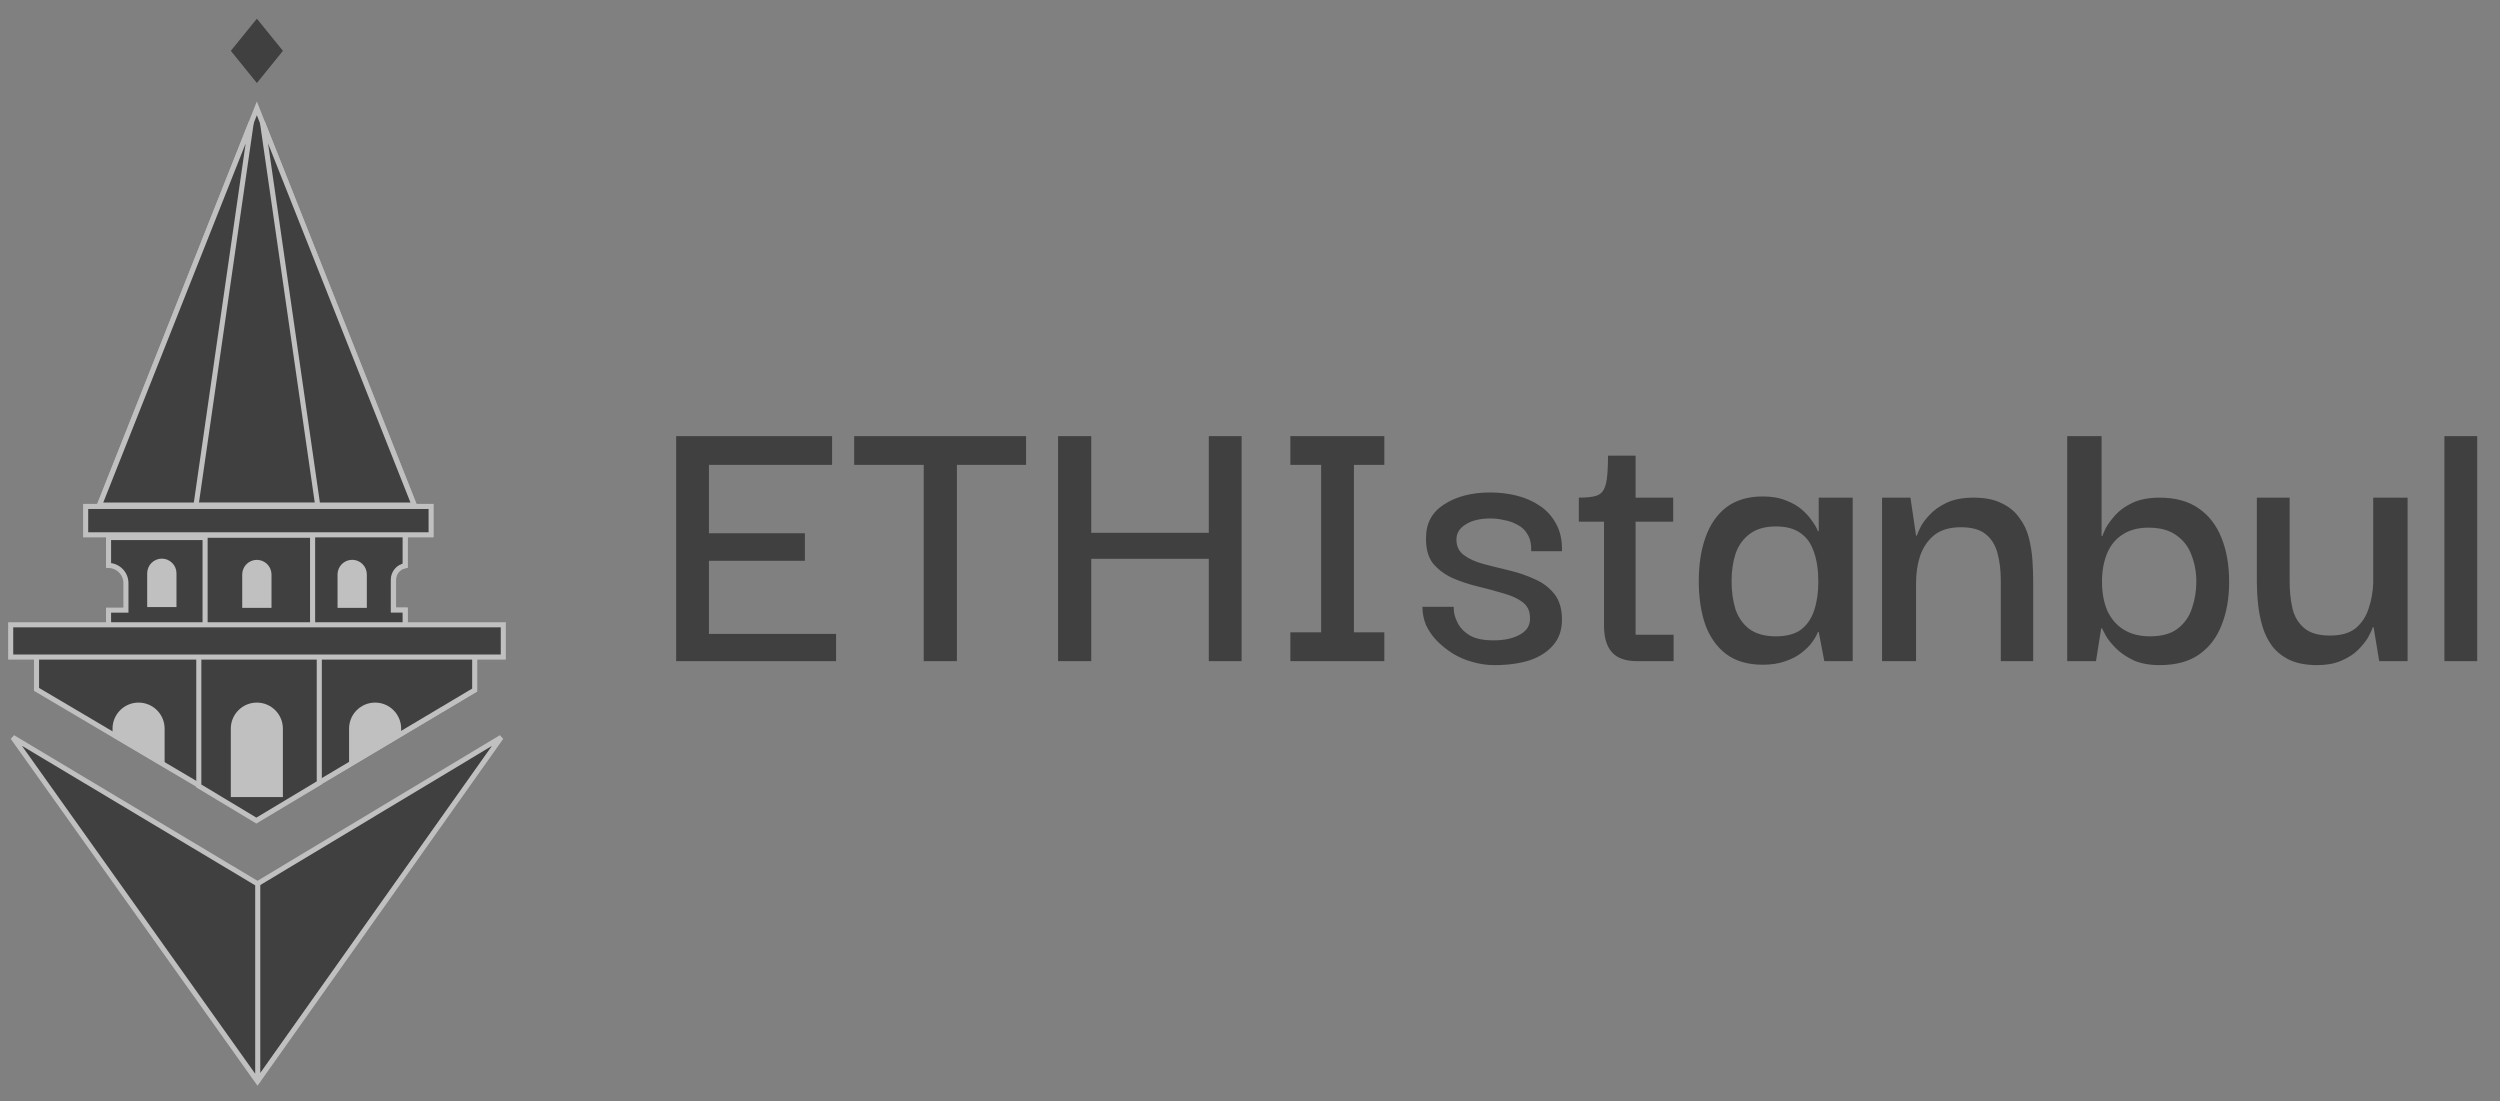 <svg viewBox="0 0 84 37" fill="none" xmlns="http://www.w3.org/2000/svg">
<rect x="0" y="0" width="84" height="37" fill="#808080" stroke="none"/>
<g opacity="0.5">
<g clip-path="url(#clip0_1014_3929)">
<path d="M3.344 16.969L8.63 3.64L13.917 16.969H3.344Z" fill="#FF83EE" stroke="white" style="fill:#FF83EE;fill:color(display-p3 1 0.514 0.935);fill-opacity:1;stroke:white;stroke-opacity:1;" stroke-width="0.171"/>
<path d="M6.587 16.97H3.344L8.442 4.114L6.587 16.97ZM10.674 16.97H13.917L8.819 4.114L10.674 16.97ZM13.614 18.06V19.005C13.504 19.025 13.405 19.083 13.333 19.169C13.262 19.255 13.223 19.363 13.223 19.474V20.5H13.614V21.29H3.647V20.5H4.231V19.595C4.231 19.439 4.17 19.289 4.061 19.178C3.952 19.066 3.803 19.002 3.647 18.998V18.06H13.614Z" fill="#FF83EE" stroke="white" style="fill:#FF83EE;fill:color(display-p3 1 0.514 0.935);fill-opacity:1;stroke:white;stroke-opacity:1;" stroke-width="0.171"/>
<path d="M13.613 17.919V19.005C13.501 19.025 13.401 19.083 13.328 19.17C13.255 19.257 13.216 19.366 13.216 19.479V20.499H13.613V21.278H10.367V17.919H13.613Z" fill="#FF83EE" stroke="white" style="fill:#FF83EE;fill:color(display-p3 1 0.514 0.935);fill-opacity:1;stroke:white;stroke-opacity:1;" stroke-width="0.171"/>
<path d="M6.891 17.98H10.503V21.193H6.891V17.98H6.891Z" fill="#FF83EE" stroke="white" style="fill:#FF83EE;fill:color(display-p3 1 0.514 0.935);fill-opacity:1;stroke:white;stroke-opacity:1;" stroke-width="0.171"/>
<path d="M5.844 19.268V20.312H5.031V19.268C5.031 19.214 5.04 19.16 5.061 19.11C5.081 19.06 5.11 19.015 5.148 18.977C5.186 18.938 5.231 18.908 5.281 18.887C5.33 18.866 5.384 18.855 5.438 18.855C5.492 18.855 5.545 18.866 5.595 18.887C5.644 18.908 5.689 18.938 5.727 18.977C5.765 19.015 5.795 19.06 5.815 19.11C5.835 19.16 5.845 19.214 5.844 19.268ZM9.037 19.295V20.34H8.224V19.295C8.226 19.189 8.27 19.088 8.346 19.013C8.422 18.939 8.524 18.897 8.63 18.897C8.737 18.897 8.839 18.939 8.915 19.013C8.991 19.088 9.034 19.189 9.037 19.295ZM12.24 19.295V20.34H11.427V19.295C11.429 19.189 11.472 19.087 11.548 19.012C11.624 18.937 11.727 18.895 11.834 18.895C11.94 18.895 12.043 18.937 12.119 19.012C12.195 19.087 12.238 19.189 12.24 19.295Z" fill="white" stroke="white" style="fill:white;fill-opacity:1;stroke:white;stroke-opacity:1;" stroke-width="0.171"/>
<path d="M1.227 21.955H15.943V23.185L8.629 27.538L1.227 23.163L1.227 21.955Z" fill="#FF83EE" stroke="white" style="fill:#FF83EE;fill:color(display-p3 1 0.514 0.935);fill-opacity:1;stroke:white;stroke-opacity:1;" stroke-width="0.171"/>
<path d="M10.43 23.212V22.023H15.95V23.185L10.43 26.471V23.212Z" fill="#FF83EE" stroke="white" style="fill:#FF83EE;fill:color(display-p3 1 0.514 0.935);fill-opacity:1;stroke:white;stroke-opacity:1;" stroke-width="0.171"/>
<path d="M6.68 21.865H10.728V26.303L8.614 27.572L6.68 26.408V21.865Z" fill="#FF83EE" stroke="white" style="fill:#FF83EE;fill:color(display-p3 1 0.514 0.935);fill-opacity:1;stroke:white;stroke-opacity:1;" stroke-width="0.171"/>
<path d="M7.755 24.482C7.755 23.999 8.147 23.607 8.63 23.607C9.113 23.607 9.505 23.999 9.505 24.482V26.781H7.755V24.482ZM11.729 24.482C11.729 23.999 12.12 23.607 12.604 23.607C13.087 23.607 13.479 23.999 13.479 24.482V24.741L11.729 25.78V24.482ZM3.781 24.482C3.781 23.999 4.173 23.607 4.656 23.607C5.139 23.607 5.531 23.999 5.531 24.482V25.787L3.781 24.76V24.482Z" fill="white" style="fill:white;fill-opacity:1;"/>
<path d="M2.878 17.016H14.486V17.97H2.878V17.016ZM0.359 20.993H16.911V22.077H0.359V20.993Z" fill="#FF83EE" stroke="white" style="fill:#FF83EE;fill:color(display-p3 1 0.514 0.935);fill-opacity:1;stroke:white;stroke-opacity:1;" stroke-width="0.171"/>
<path d="M8.625 29.689V36.227L16.631 24.924L8.625 29.689Z" fill="#FF83EE" style="fill:#FF83EE;fill:color(display-p3 1 0.514 0.935);fill-opacity:1;"/>
<path d="M8.622 29.69L0.555 24.924L8.622 36.227V29.69H8.622ZM8.631 0.628L9.506 1.708L8.631 2.789L7.756 1.708L8.631 0.628Z" fill="#FF83EE" style="fill:#FF83EE;fill:color(display-p3 1 0.514 0.935);fill-opacity:1;"/>
<path d="M8.66 29.7V36.374M8.652 29.694L0.43 24.776L8.652 36.334L16.839 24.776L8.652 29.694Z" stroke="white" style="stroke:white;stroke-opacity:1;" stroke-width="0.171"/>
<path d="M22.719 22.214V14.653H27.958V15.62H23.82V17.917H27.044V18.843H23.82V21.301H28.092V22.214H22.719ZM32.152 14.895V22.214H31.037V14.895H32.152ZM28.7 15.62V14.653H34.476V15.62H28.7ZM36.666 22.214H35.551V14.653H36.666V22.214ZM40.616 14.653H41.718V22.214H40.616V14.653ZM41.247 18.776H36.089V17.903H41.247V18.776ZM44.39 21.972V14.895H45.492V21.972H44.39ZM43.356 22.214V21.247H46.513V22.214H43.356ZM43.356 15.62V14.653H46.513V15.62H43.356ZM50.212 22.348C49.962 22.348 49.713 22.312 49.473 22.241C49.241 22.179 49.02 22.084 48.815 21.959C48.62 21.836 48.44 21.692 48.277 21.529C48.125 21.368 48.004 21.193 47.915 21.005C47.834 20.809 47.793 20.599 47.794 20.388H48.842C48.842 20.397 48.846 20.459 48.855 20.576C48.873 20.692 48.922 20.826 49.003 20.979C49.083 21.122 49.213 21.247 49.392 21.355C49.58 21.462 49.845 21.516 50.185 21.516C50.445 21.516 50.664 21.484 50.843 21.422C51.031 21.359 51.175 21.274 51.273 21.166C51.372 21.05 51.416 20.911 51.407 20.75C51.407 20.526 51.322 20.352 51.152 20.226C50.982 20.101 50.763 20.003 50.494 19.931C50.214 19.847 49.932 19.771 49.648 19.703C49.358 19.633 49.075 19.539 48.801 19.421C48.533 19.295 48.313 19.13 48.143 18.924C47.982 18.709 47.906 18.422 47.915 18.064C47.915 17.581 48.116 17.209 48.519 16.95C48.931 16.681 49.451 16.547 50.078 16.547C50.382 16.547 50.678 16.583 50.964 16.654C51.251 16.726 51.506 16.838 51.73 16.99C51.963 17.142 52.146 17.344 52.281 17.594C52.424 17.845 52.491 18.154 52.482 18.521H51.448C51.457 18.288 51.416 18.1 51.327 17.957C51.246 17.814 51.134 17.706 50.991 17.635C50.849 17.555 50.695 17.5 50.534 17.474C50.382 17.438 50.234 17.42 50.091 17.42C49.733 17.42 49.451 17.487 49.245 17.621C49.039 17.747 48.936 17.917 48.936 18.131C48.936 18.355 49.021 18.53 49.191 18.655C49.361 18.781 49.58 18.879 49.849 18.951C50.135 19.026 50.421 19.098 50.709 19.166C51.013 19.237 51.3 19.336 51.569 19.461C51.837 19.577 52.057 19.743 52.227 19.958C52.397 20.173 52.482 20.459 52.482 20.817C52.482 21.166 52.384 21.453 52.187 21.677C51.998 21.901 51.734 22.071 51.394 22.187C51.054 22.294 50.66 22.348 50.212 22.348ZM54.997 22.214C54.62 22.214 54.343 22.116 54.164 21.919C53.985 21.722 53.895 21.422 53.895 21.019V17.393H54.956V21.328H56.233V22.214H54.997ZM53.049 17.527V16.721C53.255 16.721 53.42 16.708 53.546 16.681C53.68 16.654 53.779 16.601 53.841 16.52C53.913 16.43 53.962 16.292 53.989 16.104C54.016 15.907 54.029 15.643 54.029 15.311H54.956V16.721H56.219V17.527H53.049ZM59.228 22.335C58.727 22.335 58.315 22.214 57.993 21.972C57.679 21.73 57.446 21.399 57.294 20.979C57.151 20.558 57.079 20.074 57.079 19.528C57.079 18.964 57.155 18.472 57.307 18.051C57.46 17.621 57.693 17.285 58.006 17.044C58.328 16.802 58.736 16.681 59.228 16.681C59.533 16.681 59.793 16.726 60.008 16.816C60.222 16.896 60.402 16.999 60.545 17.124C60.688 17.25 60.805 17.379 60.894 17.514C60.984 17.639 61.047 17.751 61.082 17.849H61.109V16.721H62.251V22.214H61.297L61.109 21.234H61.082C61.047 21.332 60.984 21.444 60.894 21.569C60.805 21.695 60.684 21.816 60.532 21.932C60.388 22.048 60.209 22.142 59.994 22.214C59.779 22.294 59.524 22.335 59.228 22.335ZM59.672 21.381C60.03 21.381 60.312 21.305 60.518 21.153C60.724 20.992 60.872 20.773 60.961 20.495C61.051 20.218 61.096 19.9 61.096 19.542C61.096 19.157 61.047 18.825 60.948 18.548C60.858 18.27 60.711 18.06 60.505 17.917C60.299 17.764 60.021 17.688 59.672 17.688C59.305 17.688 59.009 17.773 58.785 17.944C58.57 18.105 58.413 18.324 58.315 18.602C58.225 18.879 58.181 19.188 58.181 19.528C58.181 19.877 58.225 20.195 58.315 20.482C58.413 20.759 58.57 20.979 58.785 21.14C59.009 21.301 59.305 21.381 59.672 21.381ZM63.237 22.214V16.721H64.191L64.379 17.997H64.406C64.415 17.961 64.451 17.876 64.514 17.742C64.576 17.608 64.679 17.465 64.823 17.312C64.966 17.151 65.159 17.012 65.4 16.896C65.642 16.78 65.947 16.721 66.314 16.721C66.699 16.721 67.012 16.784 67.254 16.909C67.505 17.026 67.702 17.187 67.845 17.393C67.998 17.59 68.105 17.814 68.168 18.064C68.231 18.311 68.272 18.563 68.289 18.816C68.306 19.067 68.315 19.304 68.315 19.528V22.214H67.227V19.515C67.227 19.174 67.192 18.87 67.12 18.602C67.048 18.324 66.918 18.109 66.73 17.957C66.542 17.796 66.26 17.715 65.884 17.715C65.508 17.715 65.208 17.805 64.984 17.984C64.769 18.163 64.612 18.396 64.514 18.682C64.424 18.96 64.379 19.264 64.379 19.595V22.214H63.237ZM72.561 22.348C72.221 22.348 71.93 22.294 71.688 22.187C71.446 22.071 71.249 21.936 71.097 21.784C70.945 21.632 70.833 21.493 70.761 21.368C70.716 21.283 70.671 21.198 70.627 21.113H70.6L70.425 22.214H69.458V14.653H70.613V18.011H70.64C70.649 17.975 70.685 17.89 70.748 17.756C70.819 17.621 70.927 17.474 71.07 17.312C71.213 17.151 71.406 17.012 71.648 16.896C71.898 16.78 72.203 16.721 72.561 16.721C73.099 16.721 73.537 16.842 73.878 17.084C74.218 17.317 74.473 17.648 74.644 18.078C74.814 18.498 74.899 18.991 74.899 19.555C74.899 20.101 74.814 20.584 74.644 21.005C74.482 21.426 74.227 21.757 73.878 21.999C73.537 22.232 73.099 22.348 72.561 22.348ZM72.239 21.381C72.633 21.381 72.942 21.296 73.166 21.126C73.398 20.947 73.56 20.719 73.649 20.441C73.748 20.155 73.797 19.855 73.797 19.542C73.797 19.228 73.743 18.933 73.636 18.655C73.537 18.378 73.367 18.154 73.125 17.984C72.893 17.814 72.579 17.729 72.185 17.729C71.845 17.729 71.558 17.805 71.325 17.957C71.093 18.1 70.918 18.311 70.801 18.588C70.685 18.866 70.627 19.183 70.627 19.542C70.627 19.909 70.685 20.231 70.801 20.509C70.927 20.786 71.11 21.001 71.352 21.153C71.594 21.305 71.889 21.381 72.239 21.381ZM77.859 22.348C77.492 22.348 77.183 22.29 76.932 22.174C76.69 22.057 76.493 21.901 76.341 21.704C76.198 21.507 76.09 21.287 76.018 21.046C75.946 20.8 75.897 20.548 75.871 20.294C75.844 20.044 75.831 19.793 75.83 19.542V16.721H76.932V19.542C76.932 19.864 76.963 20.164 77.026 20.441C77.089 20.71 77.219 20.929 77.415 21.099C77.612 21.27 77.904 21.355 78.289 21.355C78.665 21.355 78.956 21.27 79.162 21.099C79.368 20.92 79.511 20.697 79.592 20.428C79.681 20.159 79.731 19.878 79.74 19.595V16.721H80.895V22.214H79.941L79.753 21.073H79.726C79.699 21.162 79.645 21.279 79.565 21.422C79.484 21.556 79.372 21.695 79.229 21.838C79.086 21.981 78.898 22.102 78.665 22.201C78.441 22.299 78.172 22.348 77.859 22.348ZM82.132 22.214V14.653H83.234V22.214H82.132Z" fill="#FF83EE" style="fill:#FF83EE;fill:color(display-p3 1 0.514 0.935);fill-opacity:1;"/>
</g>
</g>
<defs>
<clipPath id="clip0_1014_3929">
<rect width="83" height="35.94" fill="white" style="fill:white;fill-opacity:1;" transform="translate(0.25 0.587)"/>
</clipPath>
</defs>
</svg>
